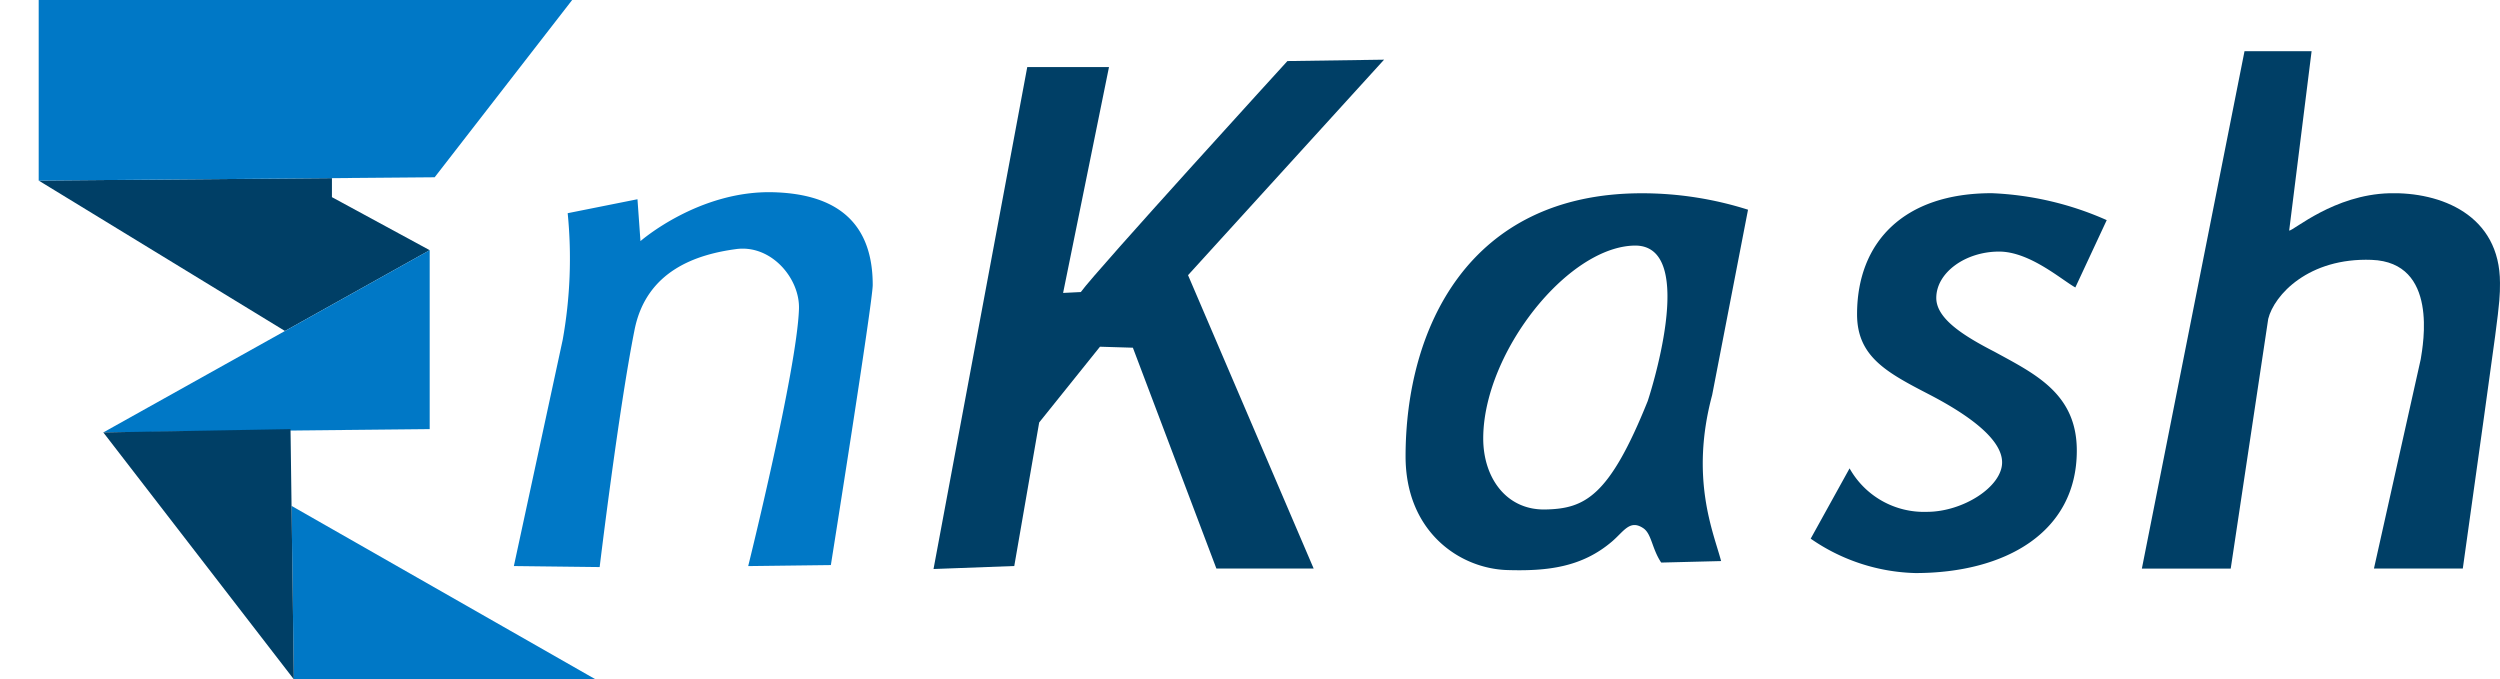 <svg xmlns="http://www.w3.org/2000/svg" width="204.189" height="55.481" viewBox="0 0 204.189 55.481"><defs><style>.a{fill:#003f66;}.b{fill:#0078c6;}.c{fill:#00047f;opacity:0.5;}</style></defs><g transform="translate(102.665 1122.796)"><g transform="translate(-102.665 -1122.796)"><g transform="translate(0 0)"><g transform="translate(3.16 0)"><path class="a" d="M-52.543-1038.175l-7.984-4.331v-1.554l-23.951.2,20.114,12.284Z" transform="translate(84.478 1058.609)"/><path class="b" d="M34.381-889.988l.187,14.161H59.2Z" transform="translate(-13.729 931.307)"/><path class="b" d="M-52.137-1113.317l11.23-14.479H-84.478v14.75Z" transform="translate(84.478 1127.796)"/><path class="b" d="M-54.106-995.309l26.658-.27v-14.615Z" transform="translate(59.383 1030.627)"/><path class="a" d="M-38.814-926.081l.27,20.433-15.561-20.163Z" transform="translate(59.383 961.129)"/></g><path class="c" d="M-102.665-1127.8" transform="translate(102.665 1127.796)"/><g transform="translate(41.97 15.696)"><path class="b" d="M138.892-1006.924l3.989-18.481a37.553,37.553,0,0,0,.407-10.339l5.7-1.14.244,3.42s4.777-4.181,10.91-3.99c4.314.135,8.06,1.816,8.06,7.572,0,1.376-3.419,22.878-3.419,22.878l-6.752.083s3.984-16.04,4.147-21.007c.082-2.5-2.277-5.267-5.129-4.885-3.215.431-7.335,1.748-8.3,6.595-1.3,6.513-2.85,19.377-2.85,19.377Z" transform="translate(-138.892 1037.461)"/></g><g transform="translate(76.246 4.874)"><path class="a" d="M343.818-1099.143h6.676l-3.748,18.449,1.446-.072c1.314-1.814,16.875-18.866,16.875-18.866l7.894-.113-16.011,17.6,10.26,23.96h-7.945l-6.82-18.035-2.687-.081-4.966,6.187-2.035,11.724-6.595.245Z" transform="translate(-336.162 1099.745)"/></g><g transform="translate(174.939 4.182)"><path class="a" d="M904.18-1061.471l8.383-42.255h5.479l-1.832,14.655c.366,0,3.664-2.931,8.182-3.053,4.19-.114,9.037,1.759,9.037,7.327,0,1.931-.052,1.935-3.037,23.326h-7.257l3.822-17.1c.188-1.189,1.464-7.91-4.009-8.113-5.15-.191-7.958,2.862-8.447,4.816l-3.064,20.4H904.18Z" transform="translate(-904.18 1103.726)"/></g><g transform="translate(147.89 15.784)"><path class="a" d="M751.679-1014.484a6.962,6.962,0,0,0,6.3,3.551c2.941.008,6.158-2.037,6.158-4.039,0-1.94-2.859-3.932-5.862-5.5-3.5-1.814-5.984-3.091-5.984-6.595,0-5.881,3.8-9.892,10.991-9.892a25.645,25.645,0,0,1,9.4,2.2l-2.564,5.5c-1.126-.626-3.725-2.931-6.228-2.931-2.752,0-5.129,1.721-5.129,3.786,0,1.689,2.2,3.082,4.763,4.4,3.316,1.814,6.717,3.419,6.714,8.071,0,6.694-5.867,10-13.186,10a15.66,15.66,0,0,1-8.549-2.809Z" transform="translate(-748.504 1036.954)"/></g><g transform="translate(114.796 15.784)"><path class="a" d="M578.913-1006.79c-.766-1.149-.779-2.351-1.465-2.809-1.1-.733-1.576.258-2.565,1.1-2.443,2.076-5.222,2.424-8.548,2.32-3.908-.122-8.3-3.15-8.3-9.281,0-10.385,5.094-21.493,19.3-21.493a28.674,28.674,0,0,1,8.67,1.343l-2.931,15.143c-1.832,6.839.122,11.235.733,13.555Zm-2.2-25.89c-2.188.049-4.59,1.456-6.688,3.57-3.17,3.2-5.647,8.005-5.647,12.184,0,3.19,1.87,5.858,5.059,5.8,3.245-.06,5.237-1.053,8.374-8.852C577.814-1019.979,582.087-1032.8,576.715-1032.68Z" transform="translate(-558.03 1036.954)"/></g></g></g></g></svg>
